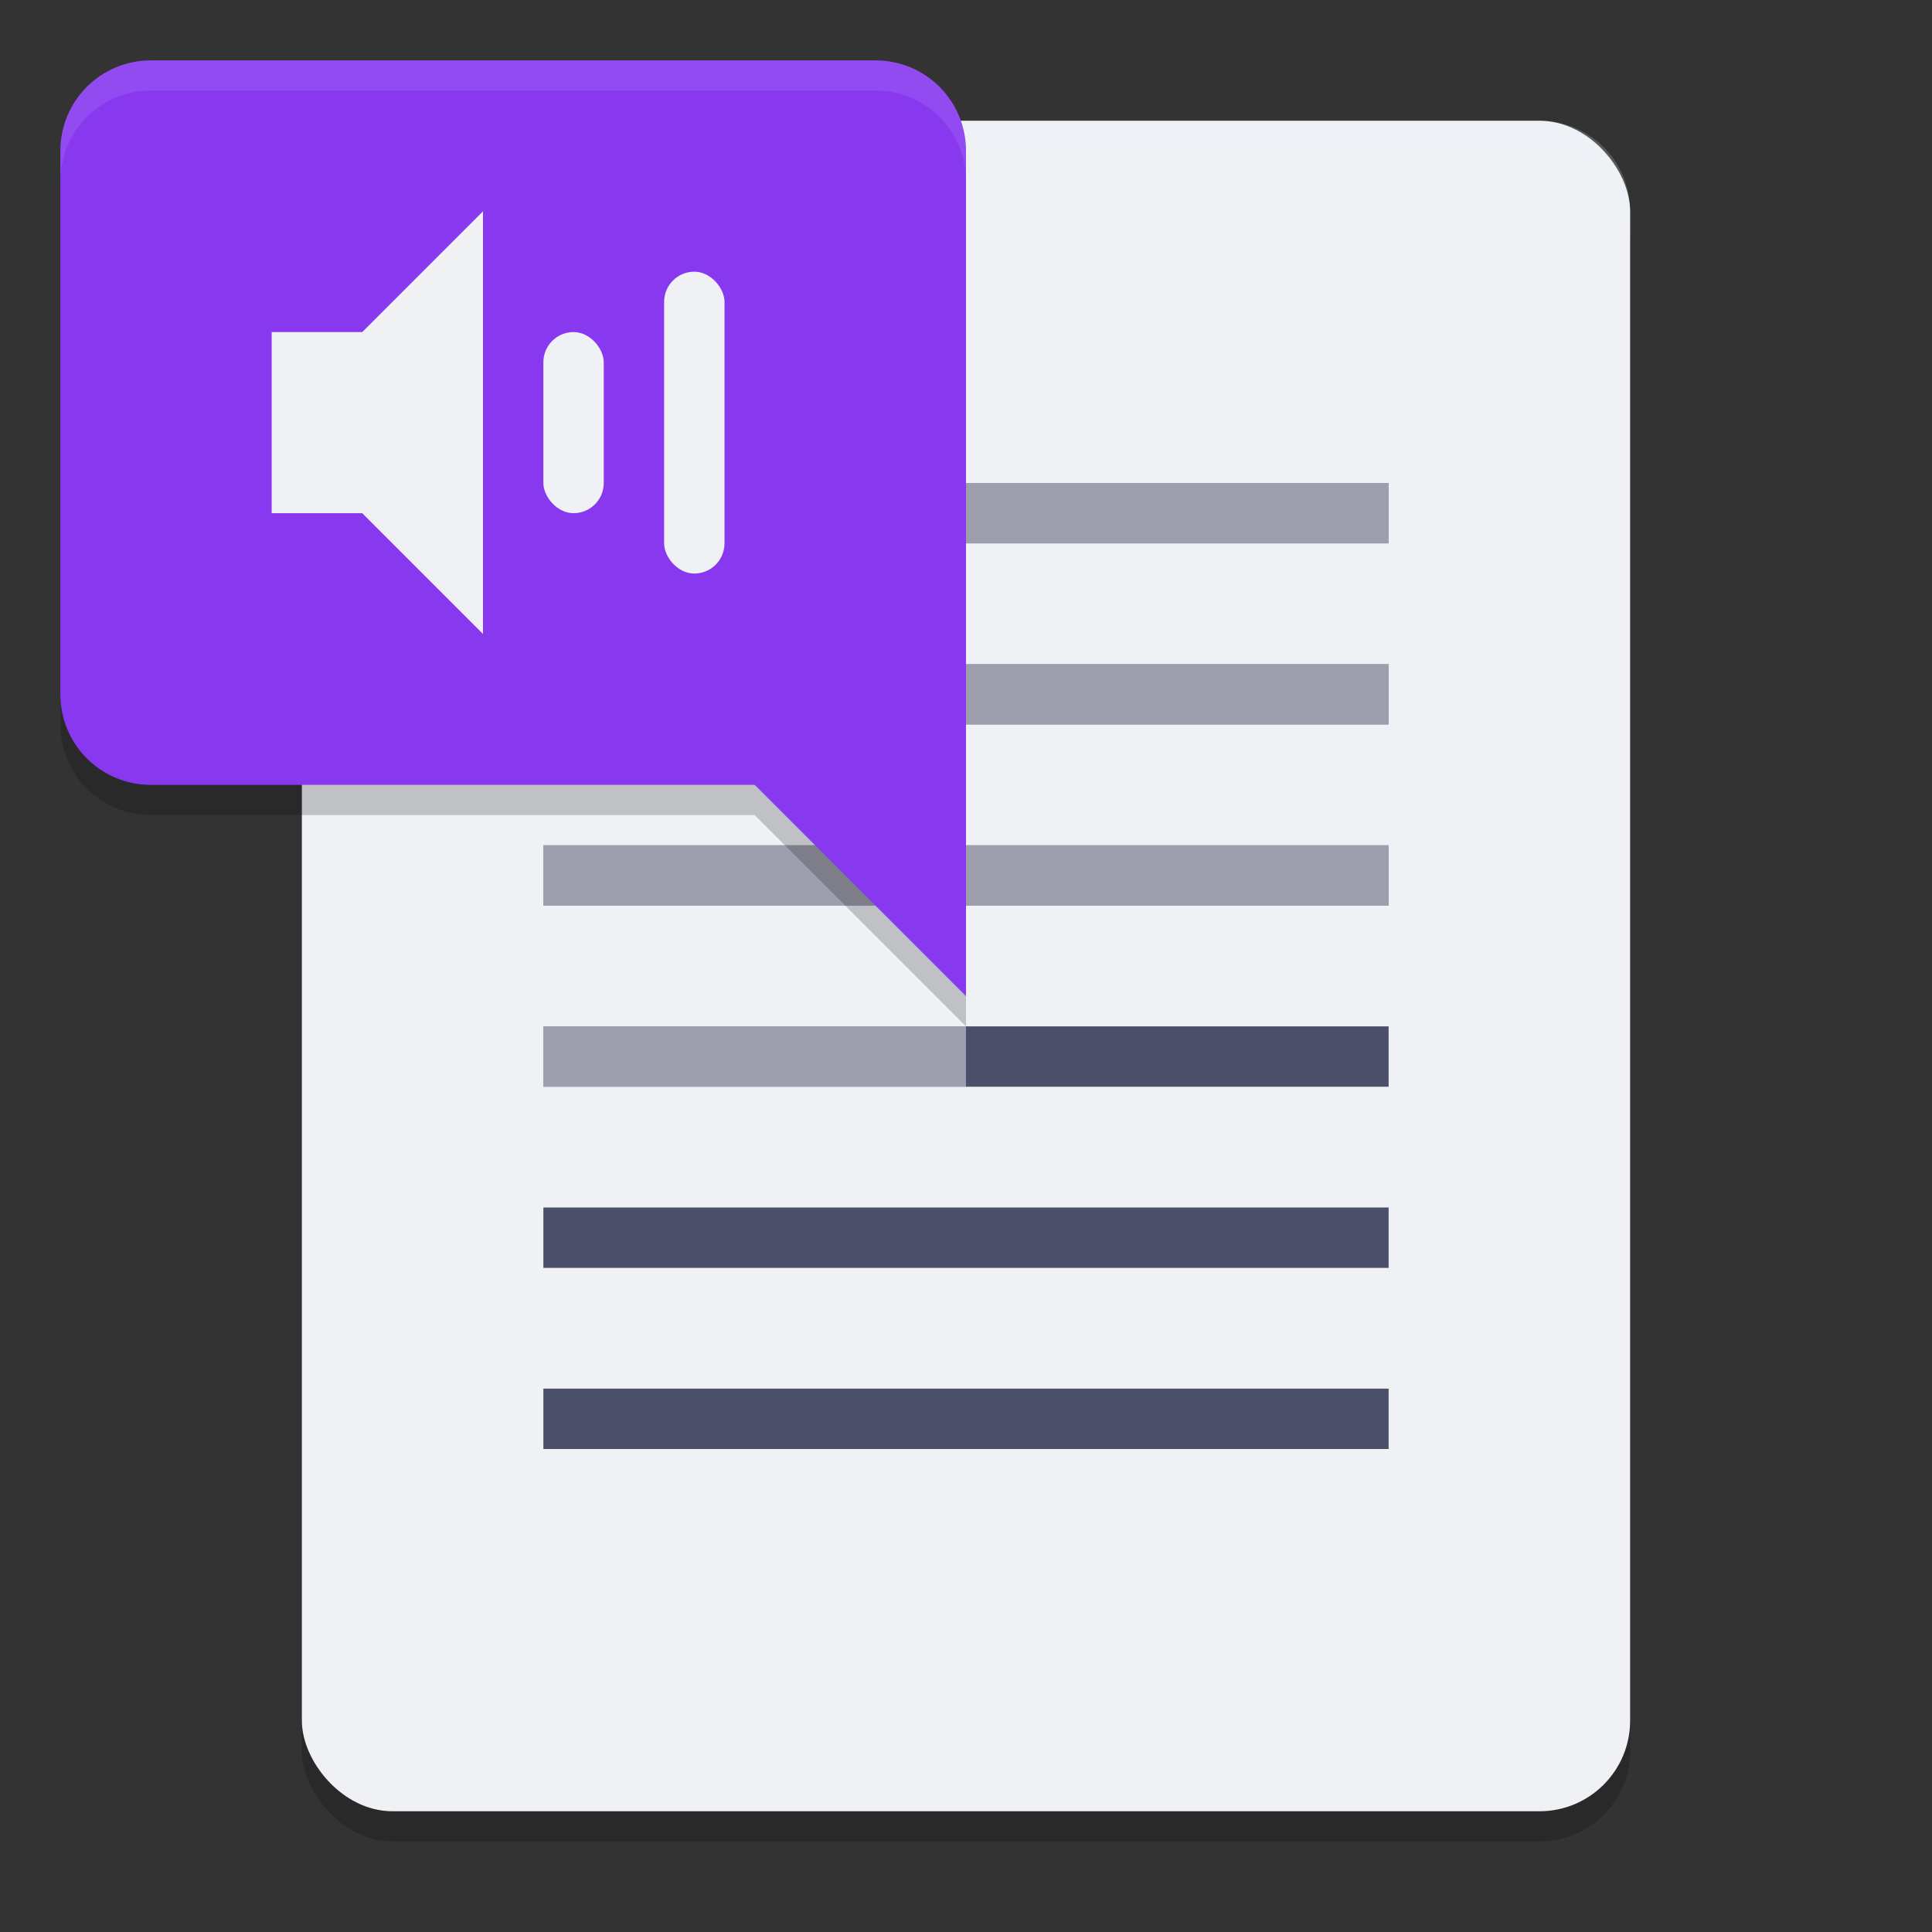 <svg xmlns="http://www.w3.org/2000/svg" width="64" height="64" version="1">
 <rect width="100%" height="100%" fill="#333333" stroke="none"/>
 <rect style="opacity:0.2" width="44" height="56" x="10" y="5" rx="3" ry="3"/>
 <rect style="fill:#eff1f5" width="44" height="56" x="10" y="4" rx="3" ry="3"/>
 <path style="fill:#4c4f69" d="M 18,46 H 46 V 48 H 18 Z M 18,40 H 46 V 42 H 18 Z M 18,34 H 46 V 36 H 18 Z M 18,28 H 46 V 30 H 18 Z M 18,22 H 46 V 24 H 18 Z M 18,16 H 46 V 18 H 18 Z"/>
 <path style="fill:#eff1f5;opacity:0.5" d="M 18,34 H 32 V 36 H 18 Z M 18,28 H 46 V 30 H 18 Z M 18,22 H 46 V 24 H 18 Z M 18,16 H 46 V 18 H 18 Z"/>
 <path style="opacity:0.2;fill:#eff1f5" d="M 13 4 C 11.338 4 10 5.338 10 7 L 10 8 C 10 6.338 11.338 5 13 5 L 51 5 C 52.662 5 54 6.338 54 8 L 54 7 C 54 5.338 52.662 4 51 4 L 13 4 z"/>
 <path style="opacity:0.2" d="M 5,3 C 3.338,3 2,4.338 2,6 V 24 C 2,25.662 3.338,27 5,27 H 25 L 32,34 V 6 C 32,4.338 30.662,3 29,3 Z"/>
 <path style="fill:#8839ef" d="M 5,2 C 3.338,2 2,3.338 2,5 V 23 C 2,24.662 3.338,26 5,26 H 25 L 32,33 V 5 C 32,3.338 30.662,2 29,2 Z"/>
 <path style="fill:#eff1f5" d="M 9,11 V 17 H 12 L 16,21 V 7 L 12,11 Z"/>
 <rect style="fill:#eff1f5" width="2" height="6" x="18" y="11" rx="1" ry="1"/>
 <rect style="fill:#eff1f5" width="2" height="10" x="22" y="9" rx="1" ry="1"/>
 <path style="opacity:0.1;fill:#eff1f5" d="M 5 2 C 3.338 2 2 3.338 2 5 L 2 6 C 2 4.338 3.338 3 5 3 L 29 3 C 30.662 3 32 4.338 32 6 L 32 5 C 32 3.338 30.662 2 29 2 L 5 2 z"/>
</svg>
